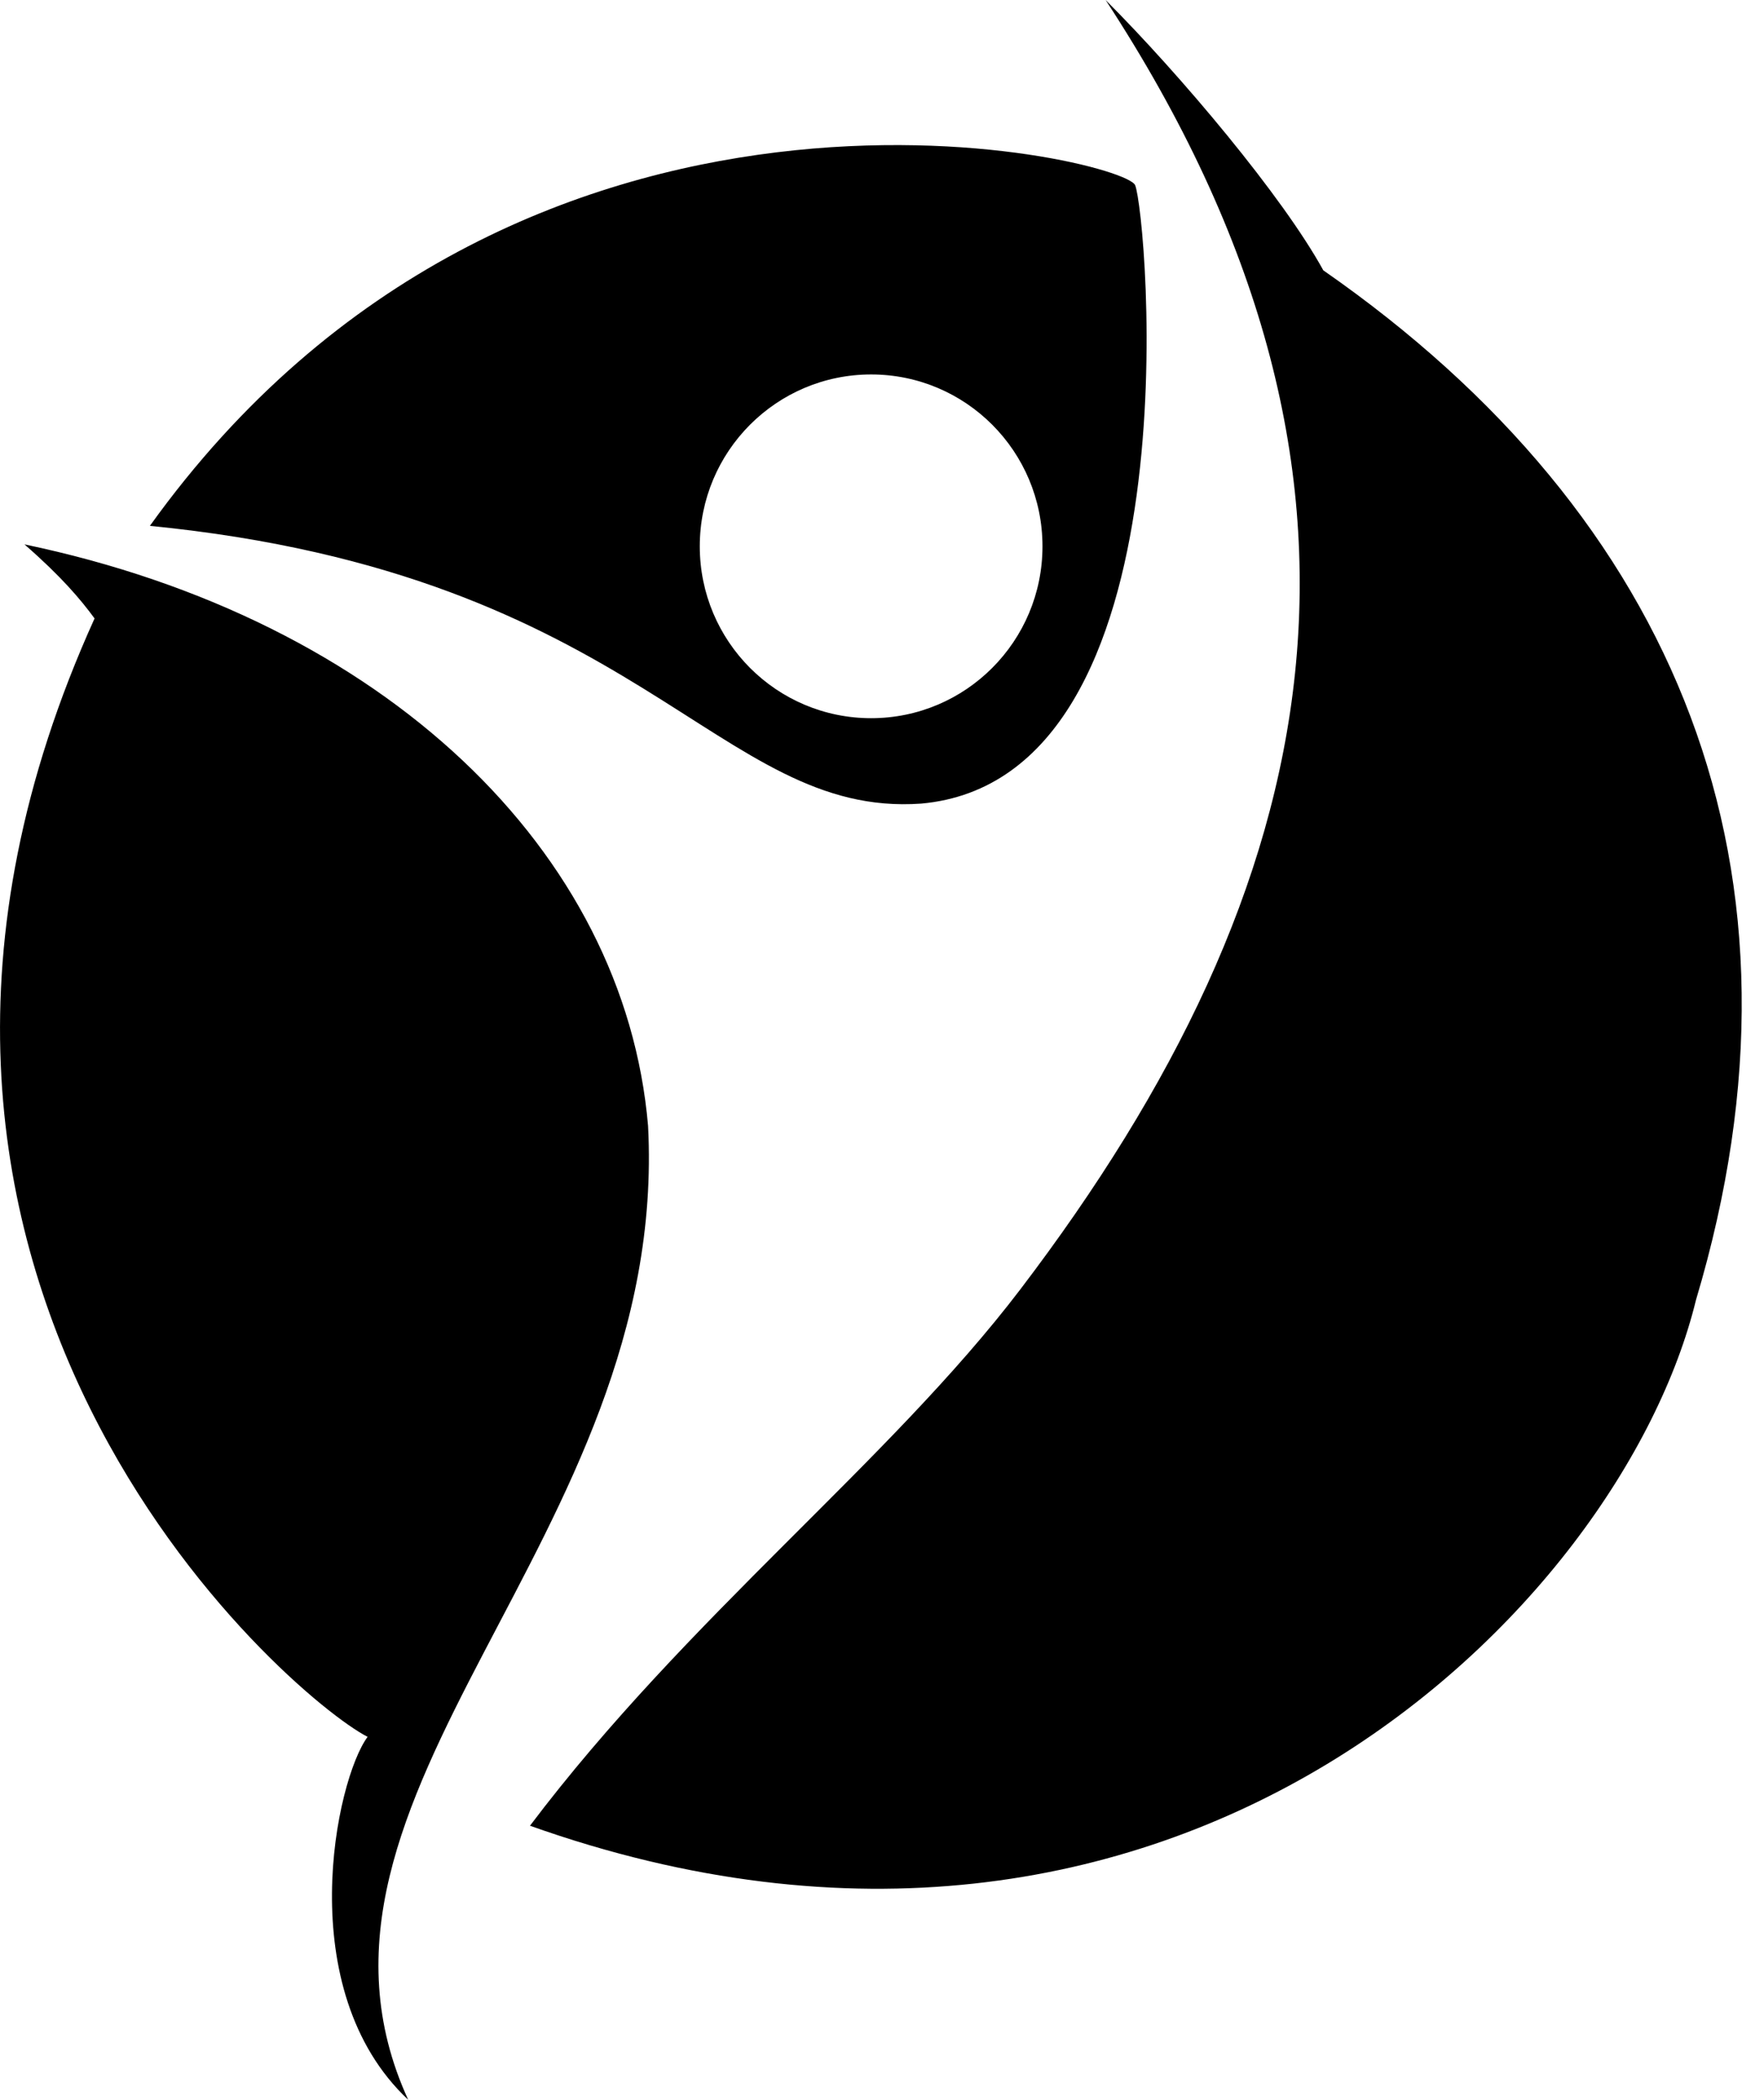<svg width="79" height="94" viewBox="0 0 79 94" fill="none" xmlns="http://www.w3.org/2000/svg">
<path fill-rule="evenodd" clip-rule="evenodd" d="M75.955 58.19C72.599 71.968 52.622 91.999 23.735 81.732C30.773 72.408 39.82 65.431 45.688 57.73C59.443 39.676 63.491 21.367 49.514 0C52.891 3.379 57.444 8.793 59.264 12.102C75.119 23.121 81.698 38.995 75.955 58.19ZM41.252 35.975C32.089 36.62 28.716 25.709 6.713 23.541C23.23 0.518 50.311 7.059 50.836 8.289C51.362 9.519 53.683 34.862 41.252 35.975ZM39.013 16.763C34.775 16.763 31.339 20.207 31.339 24.457C31.339 28.706 34.775 32.151 39.013 32.151C43.252 32.151 46.687 28.706 46.687 24.457C46.687 20.207 43.252 16.763 39.013 16.763ZM1.095 24.37C17.242 27.742 27.971 38.121 29.023 50.399C29.99 68.89 12.002 80.293 18.281 94C13.02 89.062 15.046 79.66 16.463 77.753C12.965 75.963 -9.085 57.068 4.235 27.686C3.608 26.829 2.725 25.788 1.095 24.37Z" fill="black"/>
</svg>
